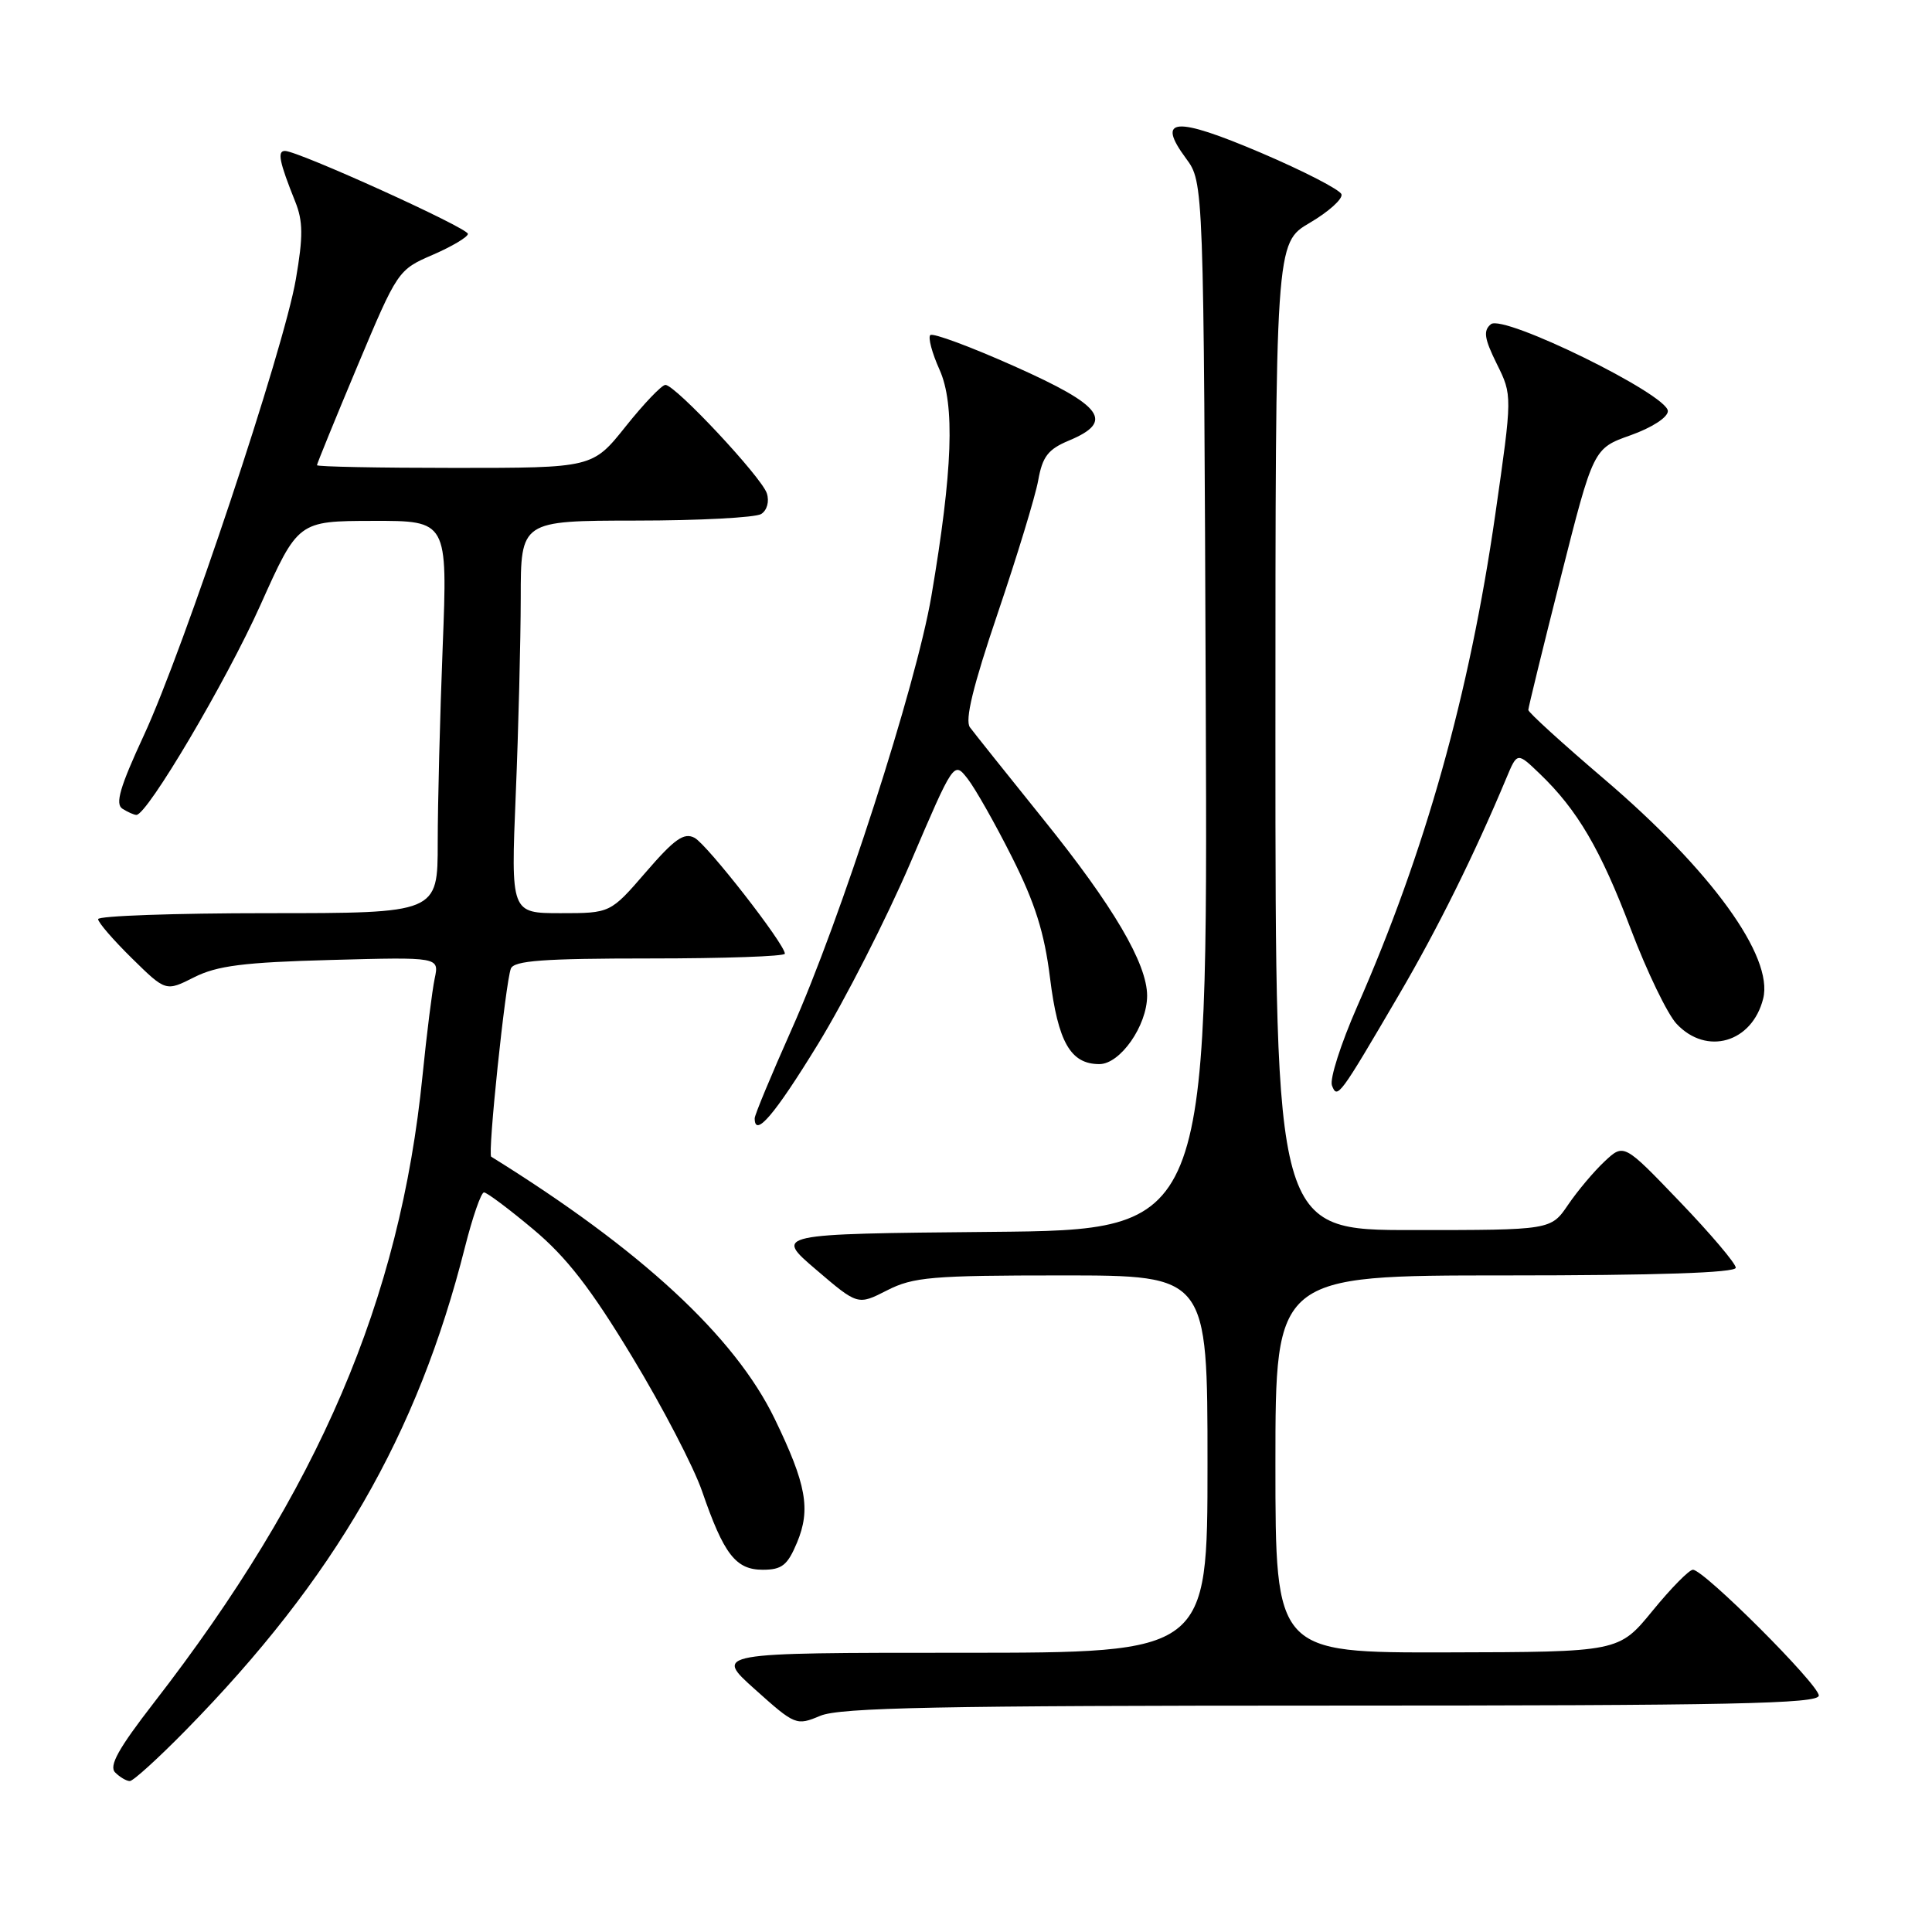 <?xml version="1.0" encoding="UTF-8" standalone="no"?>
<!DOCTYPE svg PUBLIC "-//W3C//DTD SVG 1.1//EN" "http://www.w3.org/Graphics/SVG/1.1/DTD/svg11.dtd" >
<svg xmlns="http://www.w3.org/2000/svg" xmlns:xlink="http://www.w3.org/1999/xlink" version="1.1" viewBox="0 0 256 256">
 <g >
 <path fill="currentColor"
d=" M 24.63 229.25 C 44.34 209.16 55.32 190.17 61.61 165.25 C 62.62 161.26 63.75 158.00 64.13 158.00 C 64.51 158.00 67.45 160.20 70.66 162.89 C 75.07 166.58 78.29 170.73 83.77 179.80 C 87.77 186.40 91.94 194.42 93.03 197.60 C 95.91 205.96 97.49 208.00 101.07 208.00 C 103.61 208.00 104.35 207.41 105.61 204.40 C 107.45 199.99 106.85 196.68 102.65 188.00 C 97.36 177.08 84.93 165.58 65.09 153.27 C 64.59 152.96 66.97 130.25 67.69 128.35 C 68.10 127.29 71.98 127.00 86.11 127.00 C 95.95 127.00 104.00 126.72 104.00 126.37 C 104.00 125.11 93.72 111.92 92.04 111.02 C 90.64 110.27 89.38 111.16 85.59 115.55 C 80.88 121.00 80.88 121.00 74.29 121.00 C 67.69 121.00 67.69 121.00 68.34 105.25 C 68.70 96.59 68.99 84.89 69.00 79.25 C 69.00 69.00 69.00 69.00 84.25 68.98 C 92.64 68.98 100.11 68.58 100.86 68.11 C 101.64 67.62 101.96 66.45 101.61 65.37 C 100.92 63.23 89.48 51.00 88.17 51.00 C 87.69 51.00 85.32 53.48 82.91 56.50 C 78.52 62.00 78.52 62.00 60.26 62.00 C 50.22 62.00 42.00 61.84 42.00 61.64 C 42.00 61.45 44.41 55.54 47.35 48.53 C 52.67 35.86 52.74 35.75 57.35 33.76 C 59.91 32.65 62.00 31.40 62.00 30.99 C 62.00 30.20 39.50 20.00 37.76 20.00 C 36.71 20.00 37.01 21.45 39.12 26.72 C 40.16 29.31 40.18 31.33 39.20 37.01 C 37.63 46.21 24.38 85.96 19.07 97.42 C 15.90 104.26 15.23 106.53 16.22 107.16 C 16.92 107.60 17.76 107.98 18.07 107.98 C 19.49 108.02 29.98 90.27 34.50 80.19 C 39.50 69.04 39.50 69.04 49.41 69.02 C 59.31 69.00 59.31 69.00 58.66 85.66 C 58.30 94.82 58.00 106.52 58.00 111.66 C 58.00 121.00 58.00 121.00 35.50 121.00 C 23.12 121.00 13.00 121.36 13.00 121.79 C 13.00 122.23 15.02 124.56 17.48 126.98 C 21.97 131.39 21.97 131.39 25.73 129.49 C 28.77 127.96 32.29 127.51 43.85 127.20 C 58.20 126.81 58.20 126.81 57.60 129.65 C 57.27 131.22 56.54 137.00 55.99 142.50 C 53.02 172.24 42.22 197.46 20.40 225.61 C 15.69 231.69 14.40 234.00 15.26 234.86 C 15.89 235.49 16.76 236.00 17.20 236.00 C 17.65 236.00 20.99 232.96 24.63 229.25 Z  M 176.47 226.00 C 229.41 226.00 241.00 225.76 241.00 224.67 C 241.00 223.21 225.78 208.00 224.32 208.00 C 223.82 208.00 221.41 210.45 218.96 213.45 C 214.50 218.90 214.50 218.90 191.75 218.95 C 169.00 219.00 169.00 219.00 169.00 194.00 C 169.00 169.00 169.00 169.00 199.50 169.00 C 219.56 169.00 230.00 168.65 230.00 167.98 C 230.00 167.42 226.66 163.48 222.58 159.23 C 215.17 151.50 215.17 151.50 212.61 153.90 C 211.20 155.22 209.03 157.80 207.78 159.64 C 205.50 162.99 205.50 162.99 187.25 162.99 C 169.00 163.00 169.00 163.00 169.00 97.60 C 169.00 32.19 169.00 32.19 173.56 29.52 C 176.06 28.05 177.95 26.35 177.75 25.74 C 177.55 25.14 172.74 22.66 167.07 20.24 C 155.68 15.39 153.15 15.58 157.15 20.99 C 159.50 24.17 159.50 24.17 159.77 93.57 C 160.04 162.97 160.04 162.97 131.32 163.23 C 102.59 163.50 102.59 163.50 108.13 168.23 C 113.66 172.96 113.66 172.96 117.54 170.98 C 121.01 169.21 123.47 169.00 140.71 169.00 C 160.00 169.00 160.00 169.00 160.00 194.00 C 160.00 219.00 160.00 219.00 127.31 219.00 C 94.62 219.00 94.62 219.00 100.04 223.85 C 105.36 228.62 105.52 228.68 108.70 227.35 C 111.31 226.26 124.47 226.00 176.47 226.00 Z  M 108.37 138.38 C 111.95 132.54 117.47 121.71 120.64 114.31 C 126.39 100.86 126.39 100.86 128.21 103.18 C 129.21 104.46 131.86 109.13 134.09 113.57 C 137.15 119.65 138.39 123.59 139.13 129.56 C 140.19 138.09 141.85 141.00 145.67 141.00 C 148.44 141.00 151.99 135.91 152.00 131.95 C 152.00 127.69 147.52 120.06 138.28 108.60 C 133.45 102.60 129.06 97.10 128.52 96.37 C 127.83 95.43 128.93 90.91 132.20 81.27 C 134.77 73.69 137.19 65.76 137.57 63.64 C 138.13 60.50 138.88 59.53 141.63 58.38 C 147.70 55.85 146.19 53.79 134.43 48.54 C 128.61 45.94 123.59 44.08 123.27 44.40 C 122.95 44.72 123.50 46.78 124.49 48.98 C 126.56 53.57 126.24 62.37 123.41 79.00 C 121.39 90.84 111.37 121.91 104.88 136.43 C 102.20 142.45 100.00 147.73 100.00 148.18 C 100.00 150.82 102.61 147.77 108.37 138.38 Z  M 185.40 131.76 C 190.49 123.07 195.37 113.22 199.61 103.08 C 201.04 99.66 201.04 99.66 204.00 102.50 C 209.01 107.30 212.08 112.53 216.10 123.14 C 218.23 128.75 220.95 134.39 222.16 135.67 C 226.14 139.91 232.17 138.15 233.63 132.32 C 235.03 126.76 226.74 115.32 212.54 103.21 C 207.02 98.50 202.50 94.39 202.51 94.07 C 202.51 93.76 204.45 85.83 206.82 76.46 C 211.13 59.42 211.13 59.42 216.07 57.67 C 218.90 56.66 221.00 55.30 221.00 54.47 C 221.00 52.29 199.19 41.59 197.55 42.96 C 196.52 43.81 196.67 44.85 198.33 48.21 C 200.40 52.38 200.40 52.38 198.13 68.19 C 194.70 92.02 188.85 112.86 179.82 133.40 C 177.67 138.30 176.17 142.99 176.49 143.83 C 177.20 145.68 177.45 145.35 185.40 131.76 Z "/>
</g>
</svg>